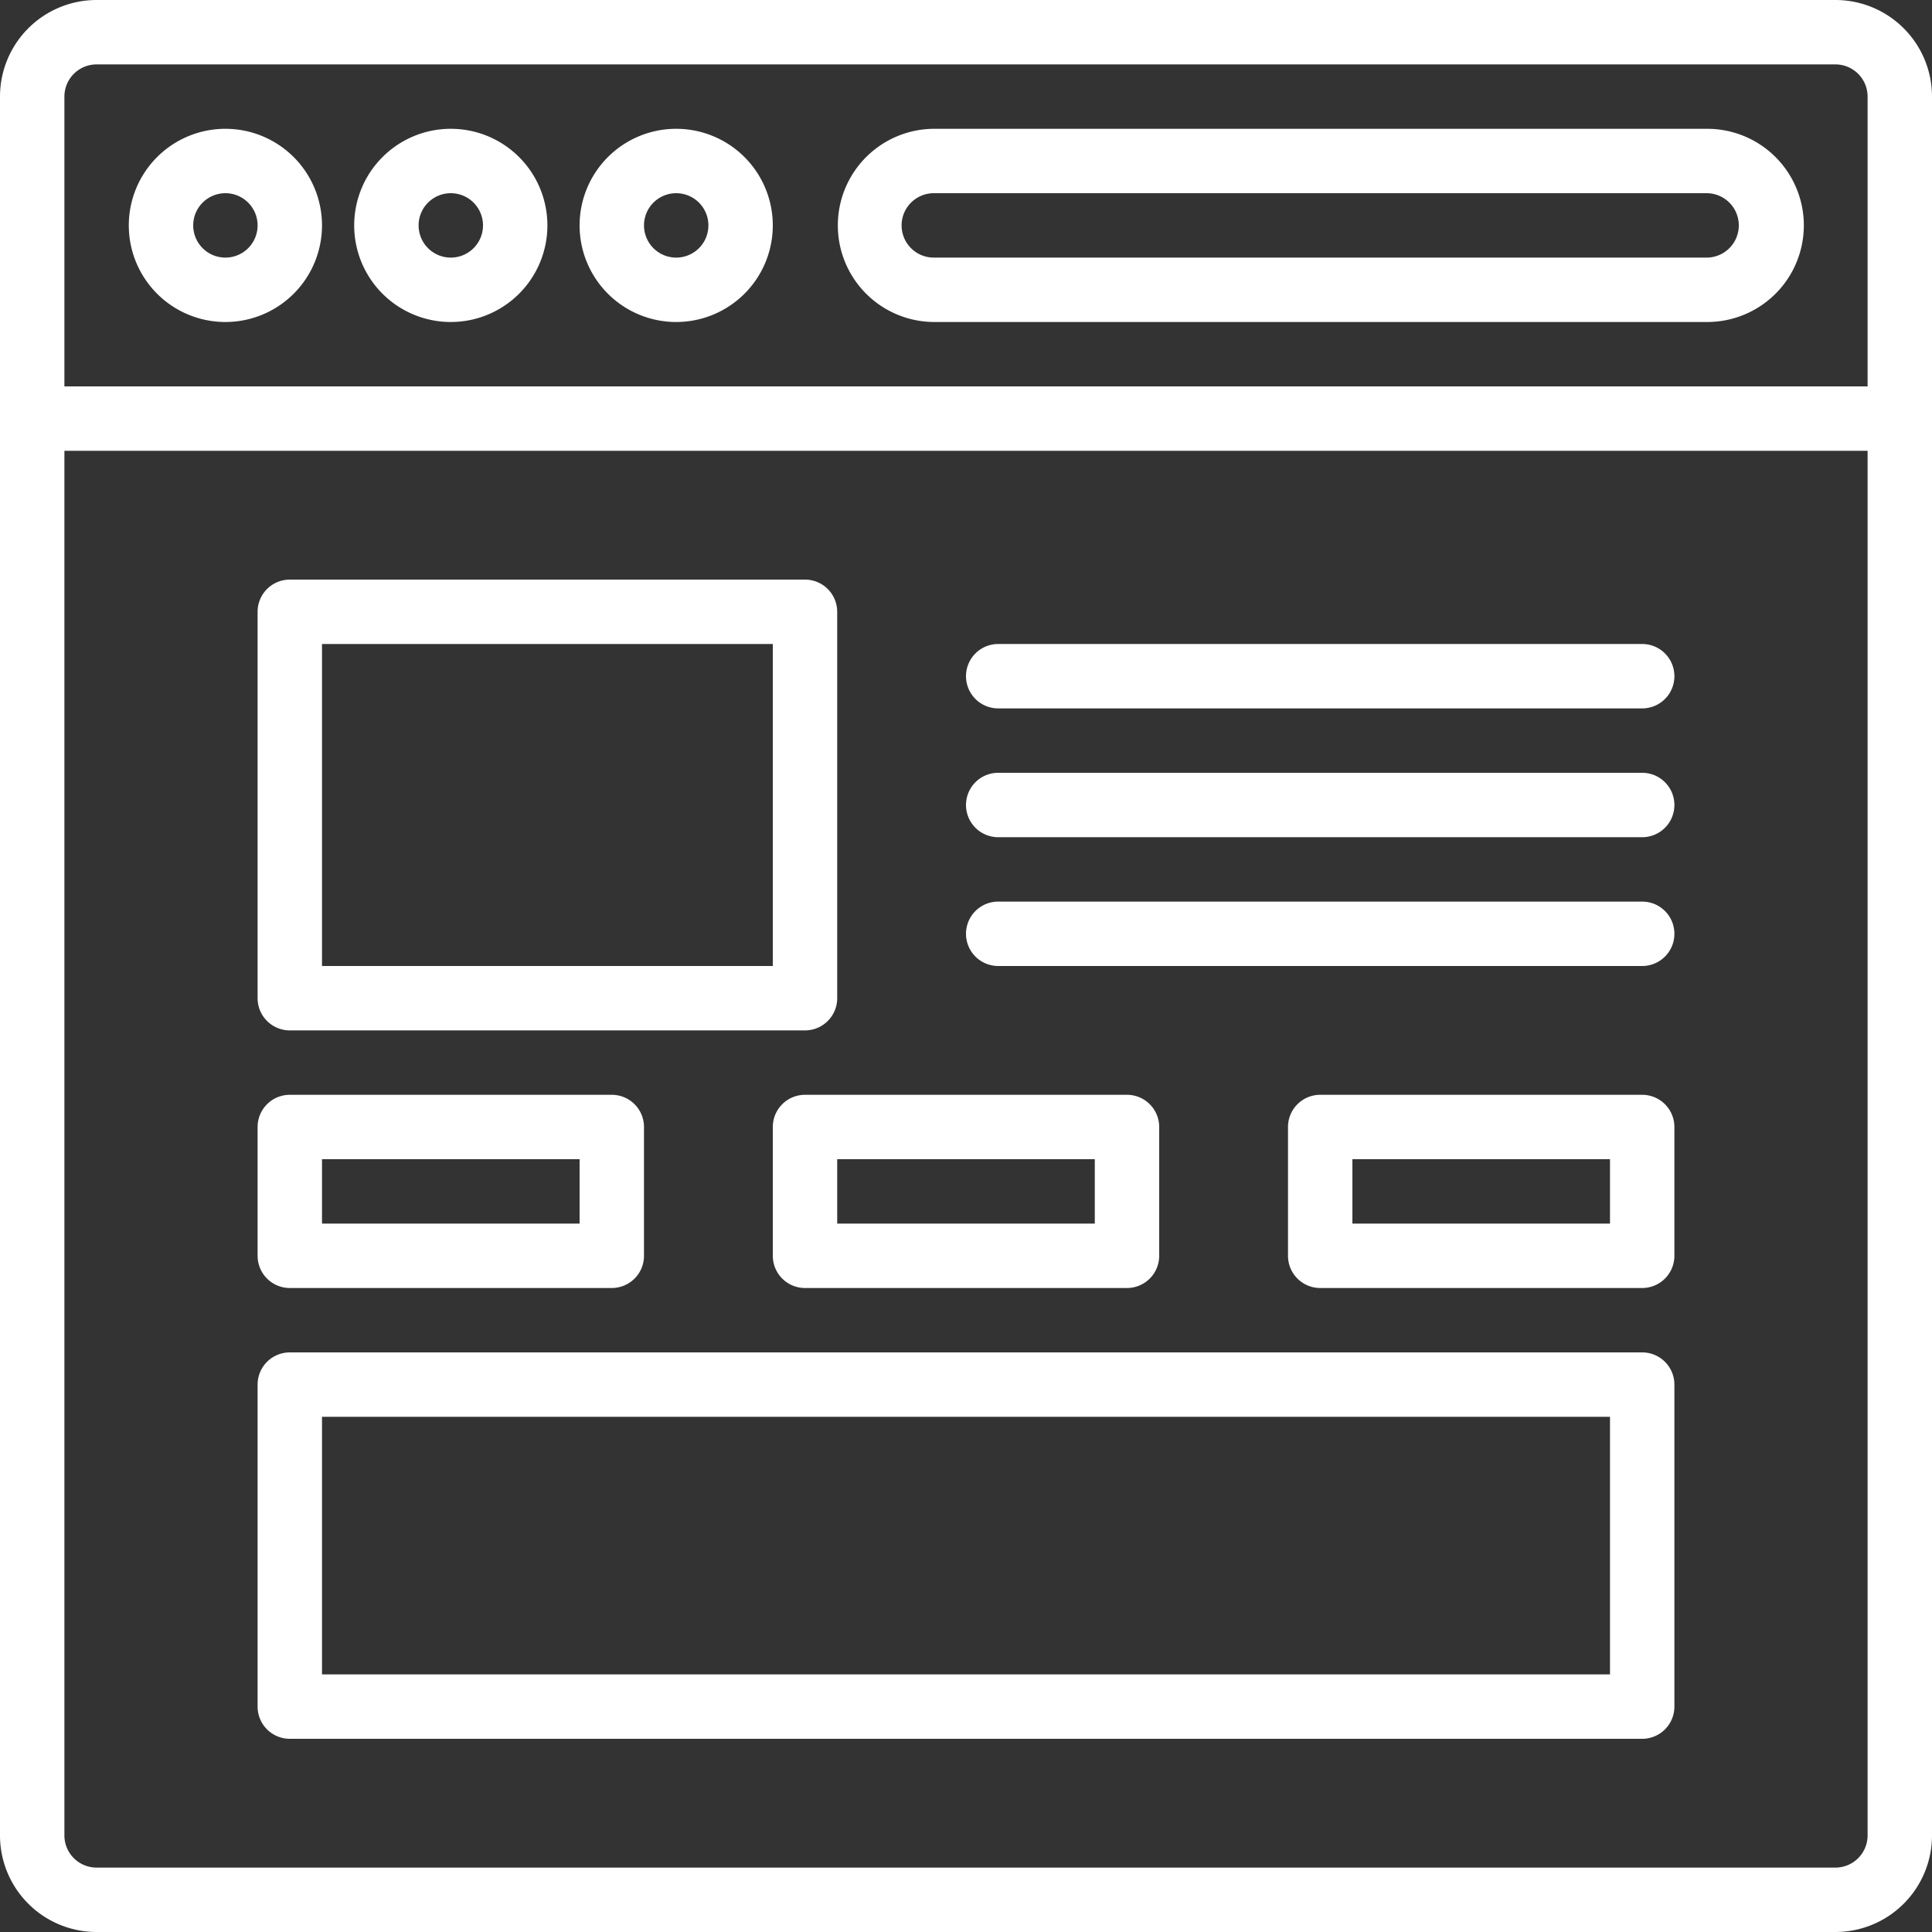 <svg xmlns="http://www.w3.org/2000/svg" width="466.374" height="466.374" viewBox="0 0 466.374 466.374">
  <rect x="0" y="0" width="466.374" height="466.374" fill="#333333" stroke="none"/>
  <g id="Email_Template" data-name="Email Template" transform="translate(-2 -2)">
    <path id="Path_4949" data-name="Path 4949" d="M445.055,2H25.319A23.319,23.319,0,0,0,2,25.319V445.055a23.319,23.319,0,0,0,23.319,23.319H445.055a23.319,23.319,0,0,0,23.319-23.319V25.319A23.319,23.319,0,0,0,445.055,2ZM17.546,25.319a7.773,7.773,0,0,1,7.773-7.773H445.055a7.773,7.773,0,0,1,7.773,7.773V95.275H17.546ZM452.828,445.055a7.773,7.773,0,0,1-7.773,7.773H25.319a7.773,7.773,0,0,1-7.773-7.773V110.821H452.828Z" fill="#fff"/>
    <path id="Path_4950" data-name="Path 4950" d="M237.868,52.637H51.319A23.319,23.319,0,0,1,51.319,6h186.55a23.319,23.319,0,1,1,0,46.637ZM51.319,21.546a7.773,7.773,0,1,0,0,15.546h186.55a7.773,7.773,0,1,0,0-15.546Z" transform="translate(176.095 27.092)" fill="#fff"/>
    <path id="Path_4951" data-name="Path 4951" d="M29.319,52.637A23.319,23.319,0,1,1,52.637,29.319,23.319,23.319,0,0,1,29.319,52.637Zm0-31.092a7.773,7.773,0,1,0,7.773,7.773A7.773,7.773,0,0,0,29.319,21.546Z" transform="translate(27.092 27.092)" fill="#fff"/>
    <path id="Path_4952" data-name="Path 4952" d="M36.319,52.637A23.319,23.319,0,1,1,59.637,29.319,23.319,23.319,0,0,1,36.319,52.637Zm0-31.092a7.773,7.773,0,1,0,7.773,7.773A7.773,7.773,0,0,0,36.319,21.546Z" transform="translate(74.502 27.092)" fill="#fff"/>
    <path id="Path_4953" data-name="Path 4953" d="M43.319,52.637A23.319,23.319,0,1,1,66.637,29.319,23.319,23.319,0,0,1,43.319,52.637Zm0-31.092a7.773,7.773,0,1,0,7.773,7.773A7.773,7.773,0,0,0,43.319,21.546Z" transform="translate(121.912 27.092)" fill="#fff"/>
    <path id="Path_4954" data-name="Path 4954" d="M142.139,128.821H17.773A7.773,7.773,0,0,1,10,121.048V27.773A7.773,7.773,0,0,1,17.773,20H142.139a7.773,7.773,0,0,1,7.773,7.773v93.275A7.773,7.773,0,0,1,142.139,128.821ZM25.546,113.275H134.366V35.546H25.546Z" transform="translate(54.183 121.912)" fill="#fff"/>
    <path id="Path_4955" data-name="Path 4955" d="M195.231,37.546H39.773a7.773,7.773,0,0,1,0-15.546H195.231a7.773,7.773,0,0,1,0,15.546Z" transform="translate(203.187 135.458)" fill="#fff"/>
    <path id="Path_4956" data-name="Path 4956" d="M195.231,41.546H39.773a7.773,7.773,0,0,1,0-15.546H195.231a7.773,7.773,0,0,1,0,15.546Z" transform="translate(203.187 162.55)" fill="#fff"/>
    <path id="Path_4957" data-name="Path 4957" d="M195.231,45.546H39.773a7.773,7.773,0,0,1,0-15.546H195.231a7.773,7.773,0,0,1,0,15.546Z" transform="translate(203.187 189.641)" fill="#fff"/>
    <path id="Path_4958" data-name="Path 4958" d="M127.5,82.637H49.773A7.773,7.773,0,0,1,42,74.865V43.773A7.773,7.773,0,0,1,49.773,36H127.5a7.773,7.773,0,0,1,7.773,7.773V74.865A7.773,7.773,0,0,1,127.5,82.637ZM57.546,67.092h62.183V51.546H57.546Z" transform="translate(270.916 230.279)" fill="#fff"/>
    <path id="Path_4959" data-name="Path 4959" d="M95.5,82.637H17.773A7.773,7.773,0,0,1,10,74.865V43.773A7.773,7.773,0,0,1,17.773,36H95.5a7.773,7.773,0,0,1,7.773,7.773V74.865A7.773,7.773,0,0,1,95.5,82.637ZM25.546,67.092H87.729V51.546H25.546Z" transform="translate(54.183 230.279)" fill="#fff"/>
    <path id="Path_4960" data-name="Path 4960" d="M111.5,82.637H33.773A7.773,7.773,0,0,1,26,74.865V43.773A7.773,7.773,0,0,1,33.773,36H111.5a7.773,7.773,0,0,1,7.773,7.773V74.865A7.773,7.773,0,0,1,111.5,82.637ZM41.546,67.092h62.183V51.546H41.546Z" transform="translate(162.55 230.279)" fill="#fff"/>
    <path id="Path_4961" data-name="Path 4961" d="M344.235,137.275H17.773A7.773,7.773,0,0,1,10,129.5V51.773A7.773,7.773,0,0,1,17.773,44H344.235a7.773,7.773,0,0,1,7.773,7.773V129.5A7.773,7.773,0,0,1,344.235,137.275ZM25.546,121.729H336.462V59.546H25.546Z" transform="translate(54.183 284.462)" fill="#fff"/>
  </g>
</svg>
